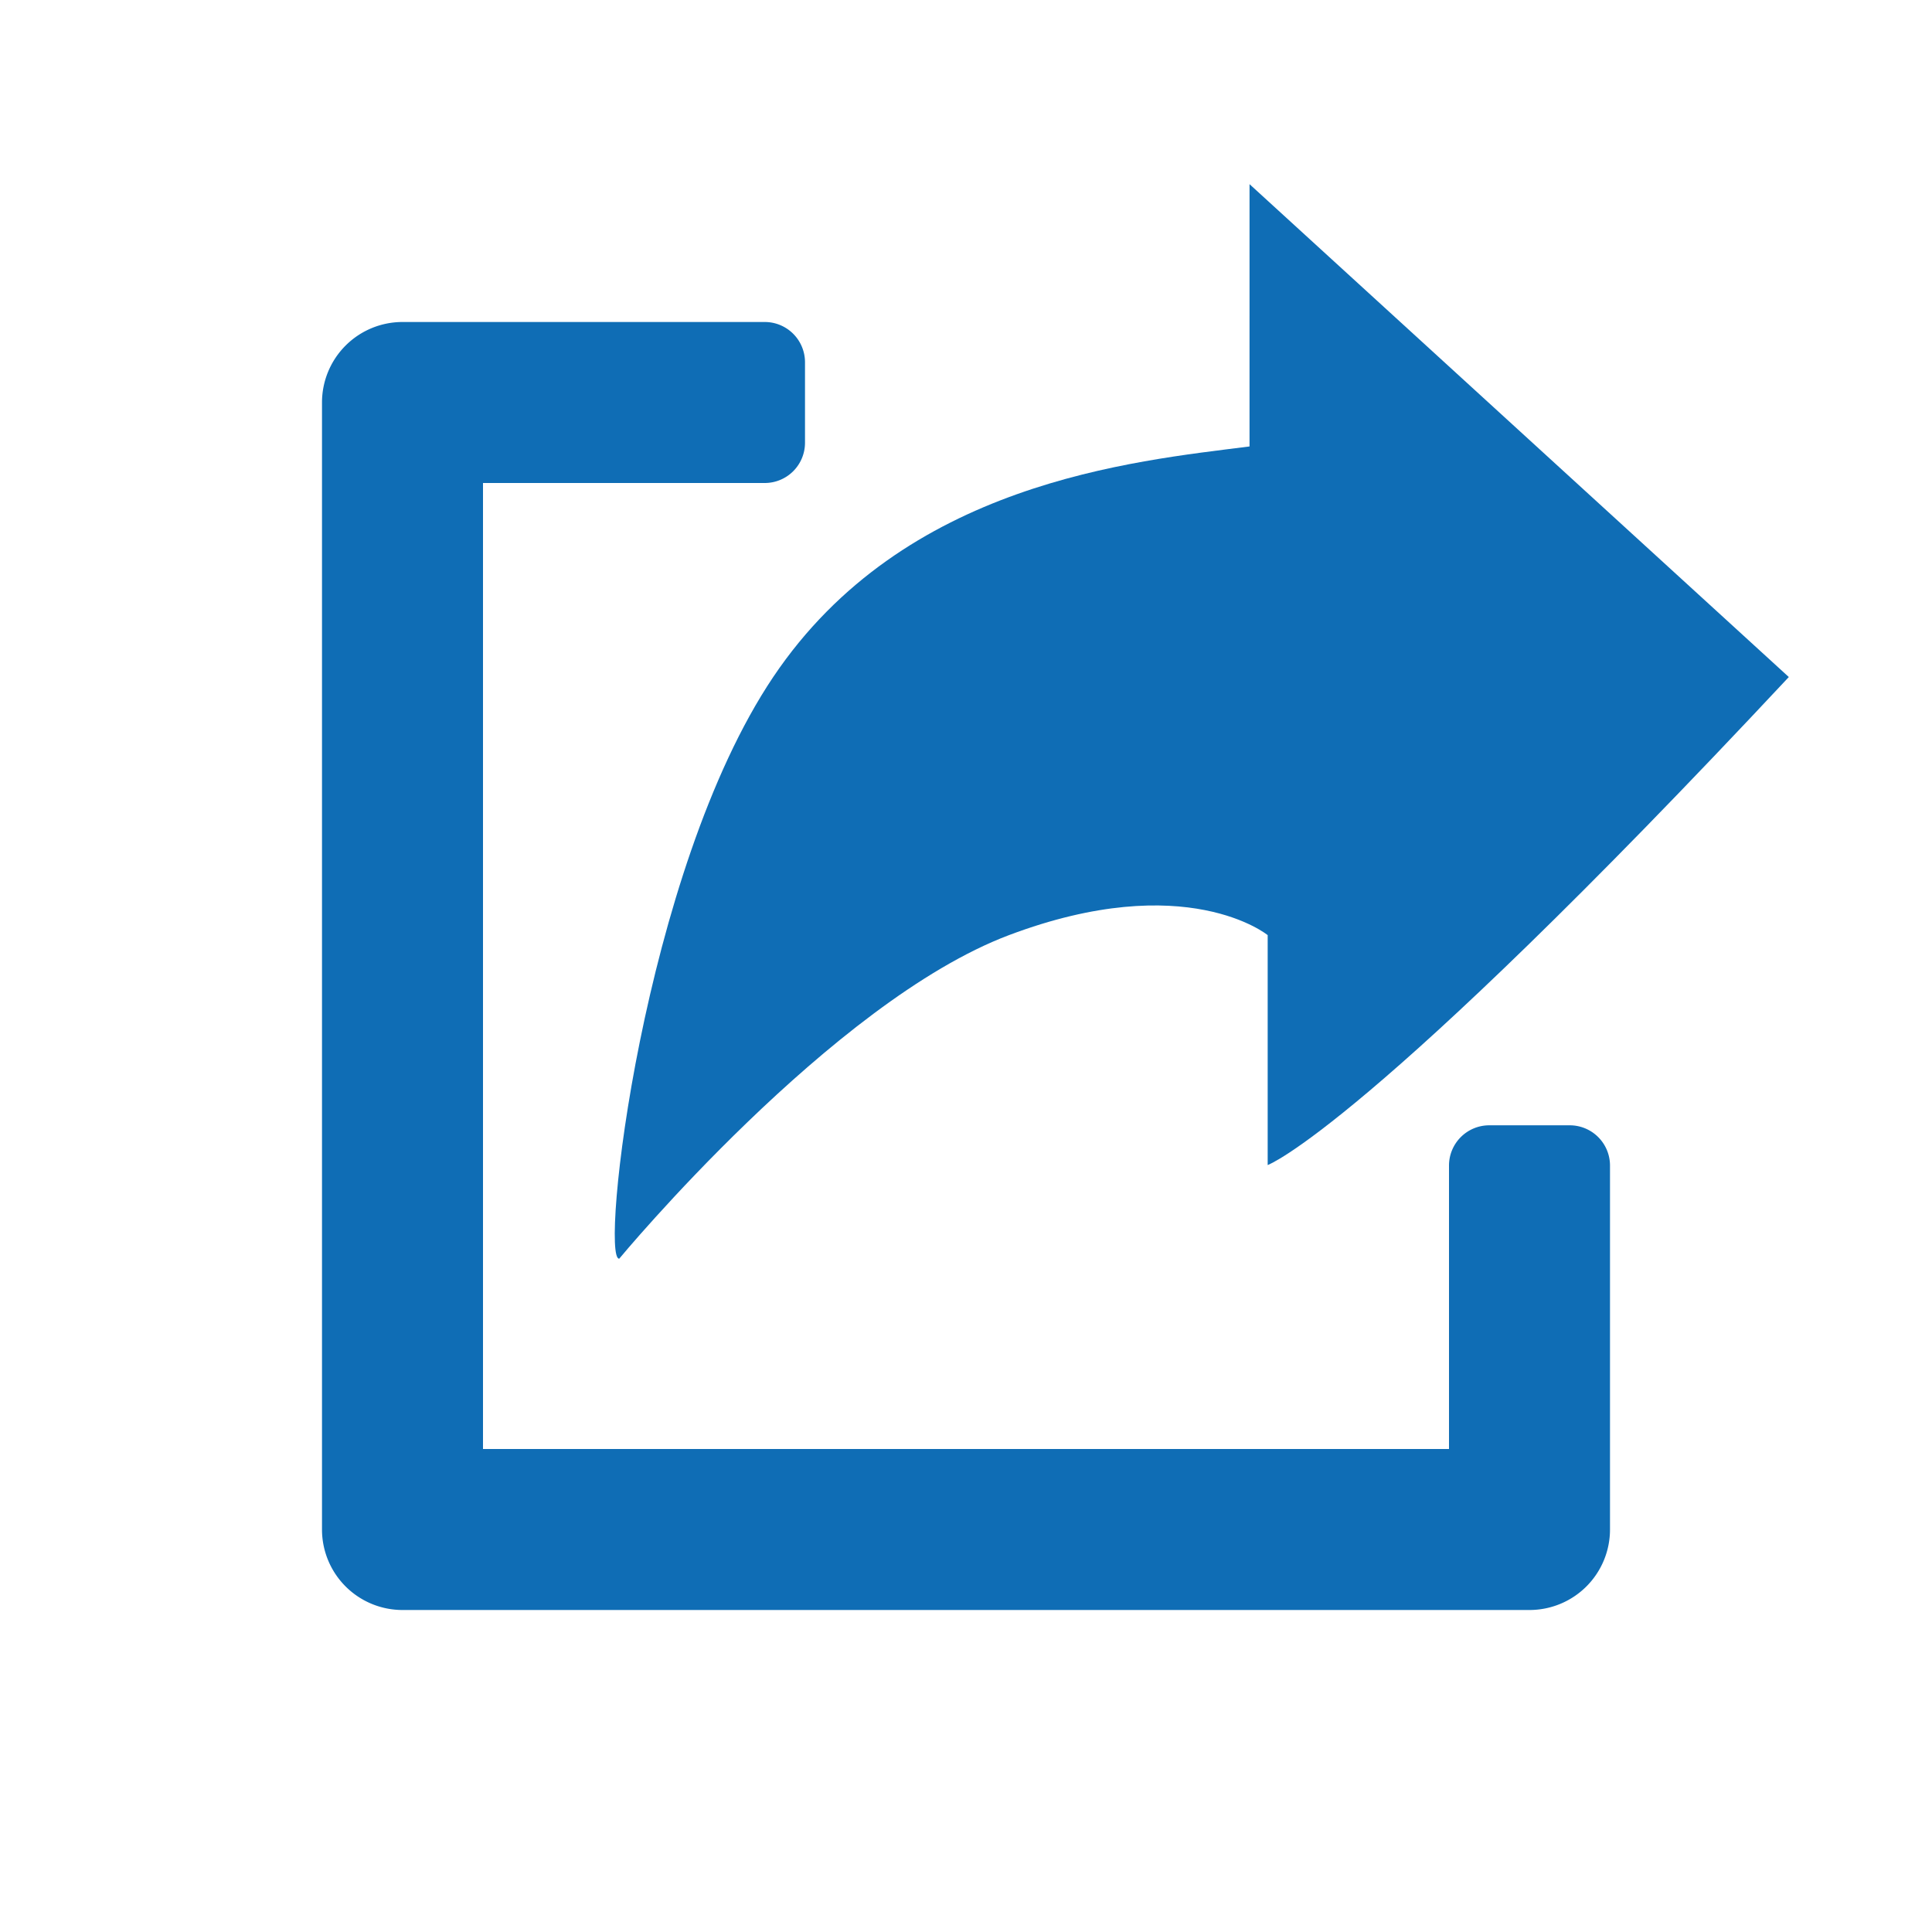 ﻿<svg id="ボタン_別窓" xmlns="http://www.w3.org/2000/svg" width="24" height="24" viewBox="0 0 24 24">
  <path id="Path_270" data-name="Path 270" d="M1784.135,4949.219s-.244-4.135.8-6.242,2.35-2.191,2.35-2.191l1.948,2.089s.59-1.156.6-8.849l-9.075.091,2.222,2.383c-.934,1.124-2.835,3.252-2.374,6.13S1783.973,4949.4,1784.135,4949.219Z" transform="translate(2078.218 -4820.771) rotate(43)" fill="#0f6db5"/>
  <path id="Path_271" data-name="Path 271" d="M1785.938,4944.423v3.521h-12v-12h3.5a.5.5,0,0,0,.5-.5v-1a.5.5,0,0,0-.5-.5h-4.5a1,1,0,0,0-1,1v14a1,1,0,0,0,1,1h14a1,1,0,0,0,1-1v-4.521a.5.5,0,0,0-.5-.5h-1A.5.5,0,0,0,1785.938,4944.423Z" transform="translate(-1767.938 -4929.944)" fill="#0f6db5"/>
  <rect id="Rectangle_786" data-name="Rectangle 786" width="24" height="24" rx="8" fill="none"/>
</svg>
